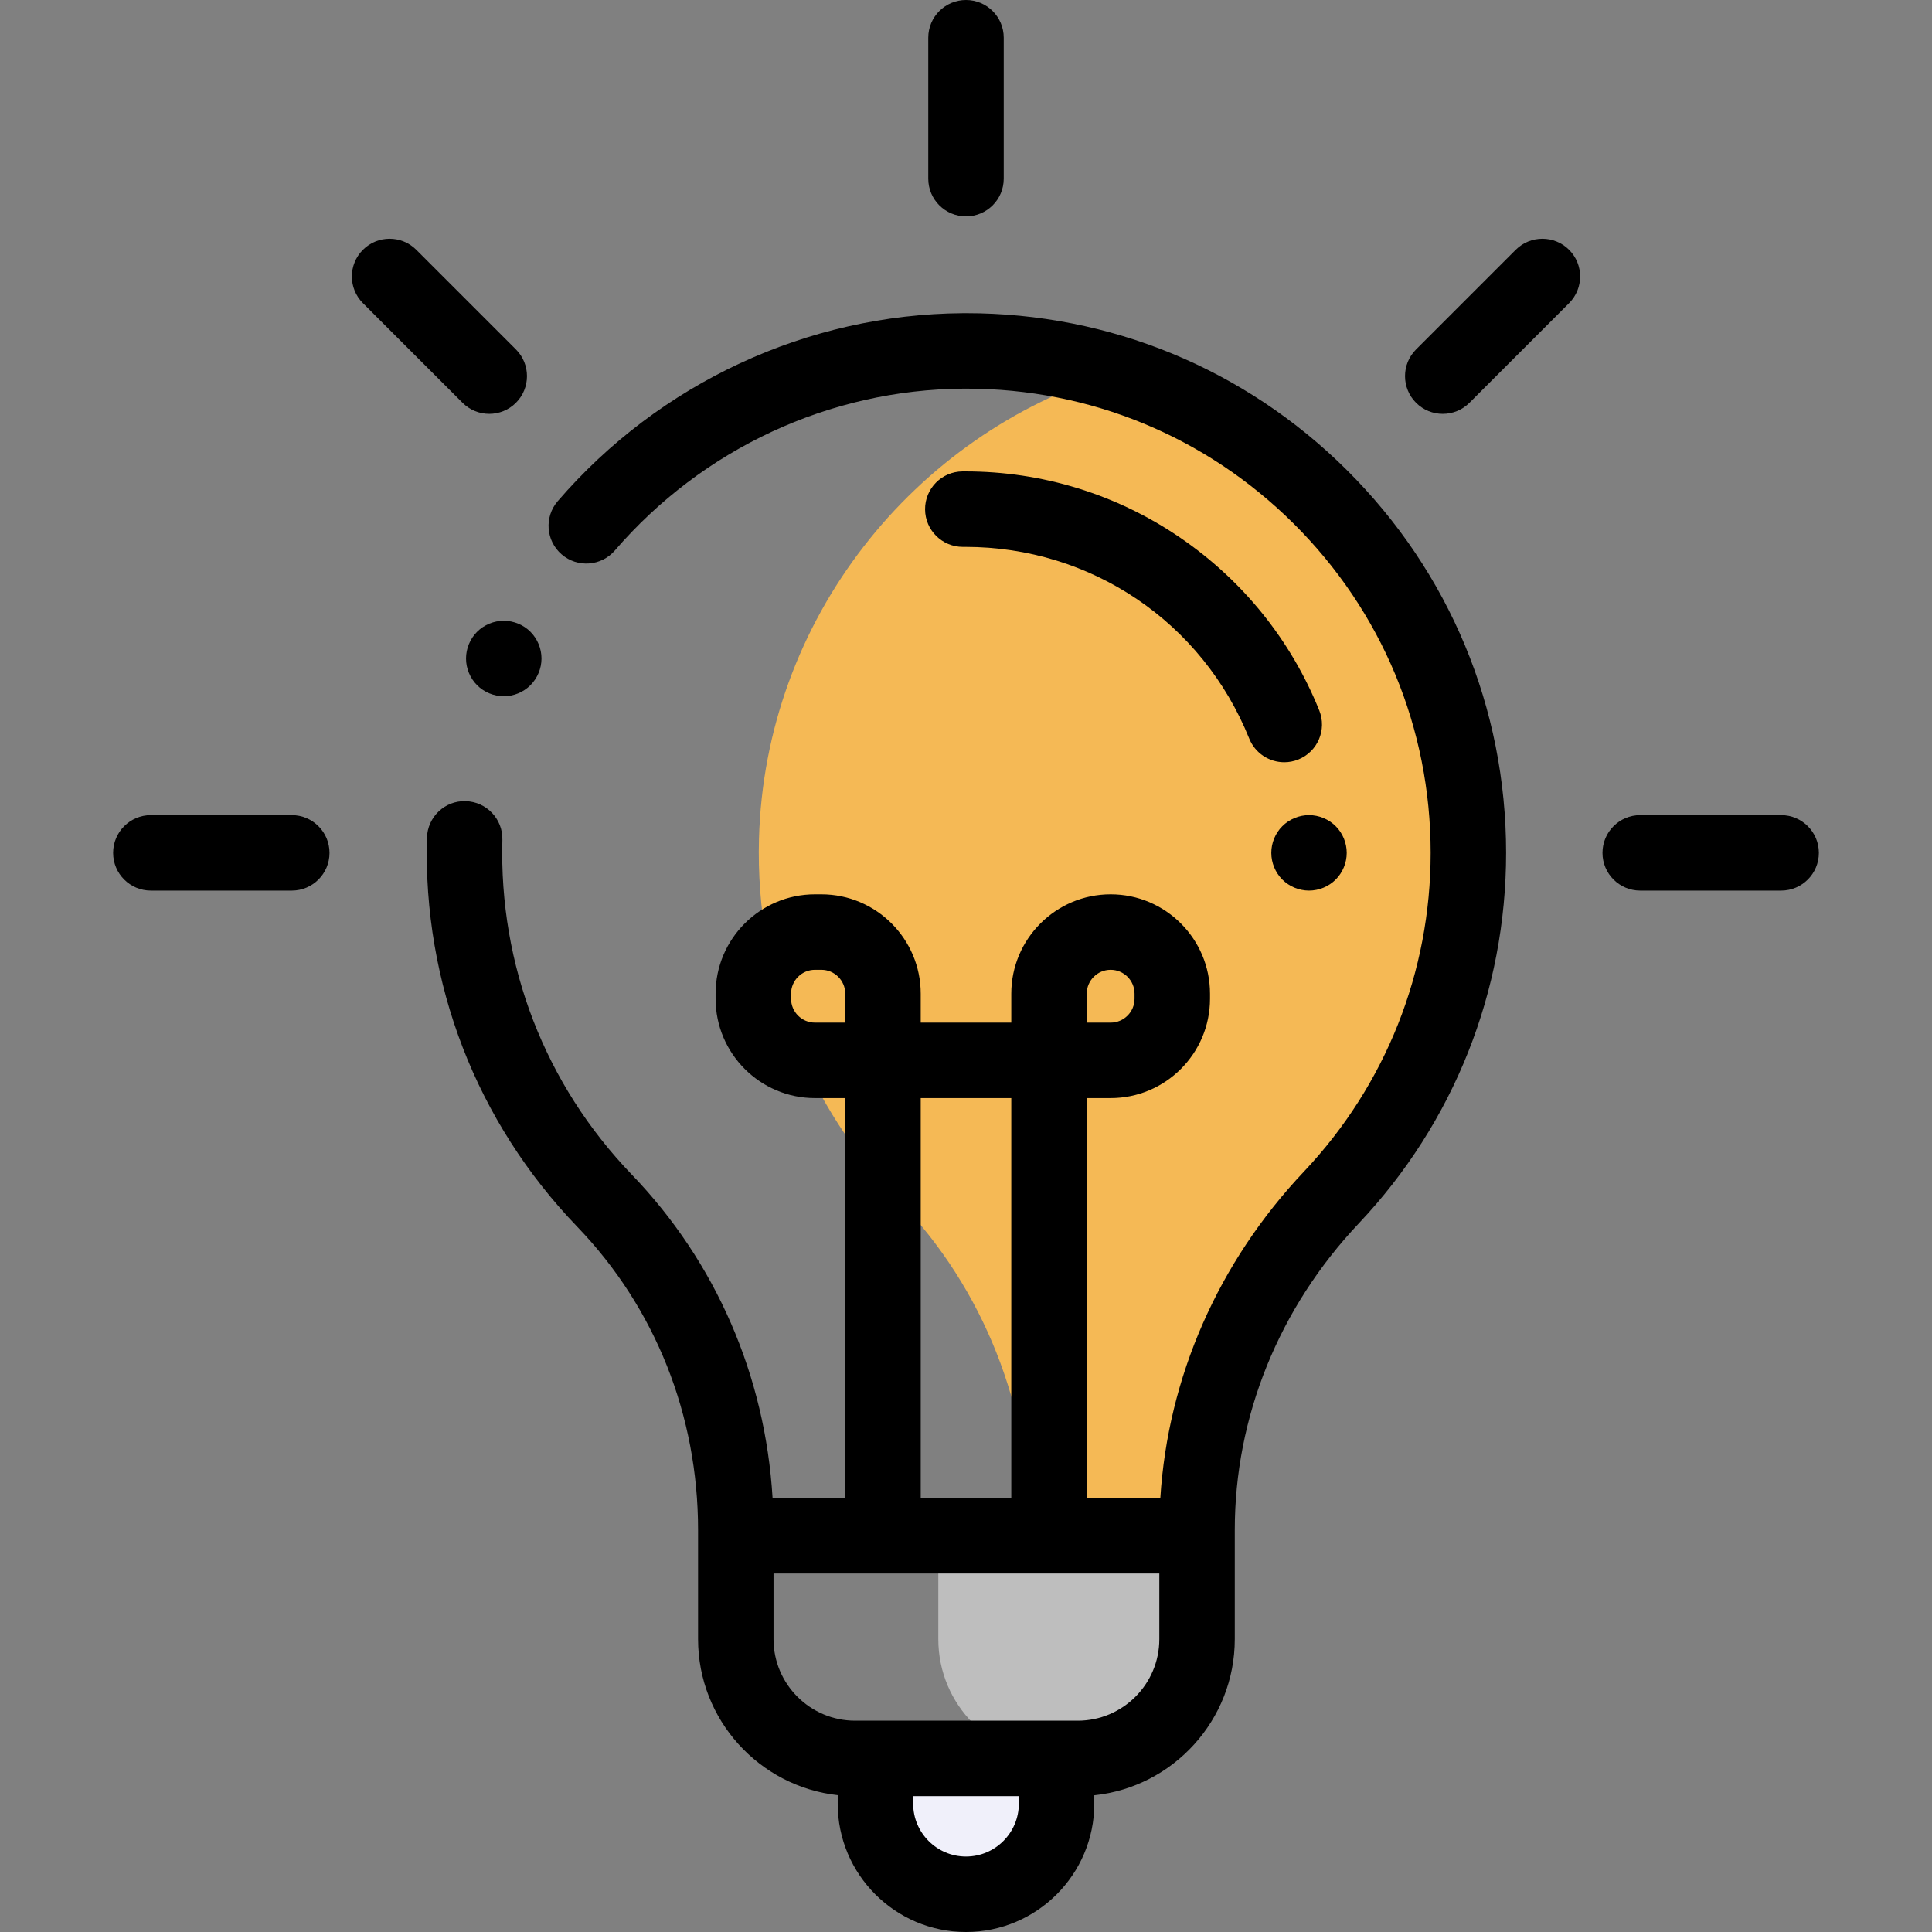 <?xml version="1.0" encoding="iso-8859-1"?>
<!-- Generator: Adobe Illustrator 19.0.0, SVG Export Plug-In . SVG Version: 6.00 Build 0)  -->
<svg version="1.1" id="Capa_1" xmlns="http://www.w3.org/2000/svg" xmlns:xlink="http://www.w3.org/1999/xlink" x="0px" y="0px"
	 viewBox="0 0 512 512" style="enable-background:new 0 0 512 512;" xml:space="preserve">
<rect x="0" y="0" width="512" height="512" fill="#808080" stroke="none"/>
<path style="fill:#F5B955;" d="M352.836,317.337c22.502-23.823,36.3-55.958,36.3-91.316c0-59.861-39.541-110.484-93.929-127.182
	c-53.153,16.364-92.487,65.31-94.068,123.475c-1.013,37.256,13.298,71.169,37.086,95.902c22.499,23.391,34.767,54.778,34.767,87.233
	v1.554h44.239v-1.552C317.232,372.574,330.262,341.236,352.836,317.337z"/>
<path style="fill:#BEBEBE;" d="M317.232,434.385v-27.382h-68.571v27.382c0,17.461,14.155,31.616,31.616,31.616h5.34
	C303.077,466.001,317.232,451.845,317.232,434.385z"/>
<path style="fill:#F0F0FA;" d="M256,502L256,502c-13.255,0-23.999-10.745-23.999-23.999v-12H280v12C280,491.254,269.255,502,256,502
	z"/>
<path d="M256.124,82.998c-0.346,0-0.694,0.002-1.041,0.004c-41.121,0.29-80.224,18.446-107.281,49.811
	c-3.607,4.182-3.142,10.496,1.04,14.104c4.183,3.608,10.497,3.14,14.104-1.04c23.29-26.998,56.925-42.626,92.278-42.875
	c0.301-0.002,0.597-0.004,0.896-0.004c32.701,0,63.453,12.668,86.673,35.724c23.436,23.27,36.343,54.274,36.343,87.3
	c0,31.539-11.922,61.531-33.569,84.449c-22.728,24.062-36.068,54.518-38.07,86.532H288V291.005h6.333
	c14.521,0,26.333-11.813,26.333-26.332v-1.334c0-14.521-11.813-26.332-26.333-26.332S268,248.819,268,263.339v7.667h-23.999v-7.667
	c0-14.521-11.813-26.332-26.332-26.332h-1.694c-14.521,0-26.332,11.813-26.332,26.332v1.334c0,14.521,11.813,26.332,26.332,26.332
	h8.027v105.997h-19.259c-1.94-32.37-15.015-62.544-37.308-85.719c-23.02-23.936-35.202-55.437-34.298-88.699
	c0.15-5.521-4.203-10.118-9.725-10.268c-5.545-0.188-10.117,4.203-10.268,9.725c-1.051,38.661,13.11,75.277,39.876,103.106
	c20.619,21.435,31.974,49.953,31.974,80.3v1.555v27.382c0,21.388,16.221,39.053,37.006,41.355v2.261
	C222,496.748,237.252,512,255.999,512s33.999-15.252,33.999-33.999v-2.232c20.894-2.198,37.232-19.917,37.232-41.384v-27.382v-1.552
	c0-29.949,11.675-58.804,32.873-81.247c25.169-26.645,39.03-61.515,39.03-98.183c0-38.395-15.005-74.437-42.251-101.492
	C329.889,97.724,294.142,82.998,256.124,82.998z M288,263.339c0-3.492,2.841-6.333,6.333-6.333s6.334,2.841,6.334,6.333v1.334
	c0,3.492-2.842,6.333-6.334,6.333H288V263.339z M215.974,271.006c-3.492,0-6.333-2.841-6.333-6.333v-1.334
	c0-3.492,2.841-6.333,6.333-6.333h1.694c3.492,0,6.333,2.841,6.333,6.333v7.667L215.974,271.006L215.974,271.006z M244.001,291.005
	H268v105.997h-23.999L244.001,291.005L244.001,291.005z M270,478.001c0,7.72-6.28,14-14,14c-7.72,0-14-6.28-14-14v-2H270V478.001z
	 M307.232,434.385c0,11.92-9.697,21.616-21.616,21.616H280h-47.999h-5.39c-11.92,0-21.617-9.697-21.617-21.616v-17.383h102.238
	V434.385z"/>
<path d="M256,57.344c5.522,0,10-4.478,10-10V10c0-5.522-4.478-10-10-10c-5.522,0-10,4.478-10,10v37.344
	C246.001,52.866,250.478,57.344,256,57.344z"/>
<path d="M472.02,216.021h-37.344c-5.522,0-10,4.478-10,10c0,5.522,4.478,10,10,10h37.344c5.522,0,10-4.478,10-10
	C482.02,220.499,477.543,216.021,472.02,216.021z"/>
<path d="M77.324,216.021H39.98c-5.522,0-10,4.478-10,10c0,5.522,4.478,10,10,10h37.344c5.522,0,10-4.478,10-10
	C87.323,220.499,82.847,216.021,77.324,216.021z"/>
<path d="M129.656,109.677c2.559,0,5.118-0.977,7.071-2.929c3.905-3.905,3.905-10.237,0-14.143l-26.405-26.406
	c-3.905-3.903-10.235-3.905-14.143,0c-3.905,3.905-3.905,10.237,0,14.143l26.405,26.406
	C124.539,108.7,127.097,109.677,129.656,109.677z"/>
<path d="M401.679,66.199l-26.405,26.406c-3.905,3.905-3.905,10.237,0,14.143c1.953,1.952,4.512,2.929,7.071,2.929
	s5.118-0.977,7.071-2.929l26.405-26.406c3.905-3.905,3.905-10.237,0-14.143C411.915,62.296,405.585,62.296,401.679,66.199z"/>
<path d="M312.764,142.487c-16.832-11.495-36.506-17.559-56.95-17.559c-0.242,0-0.488,0.001-0.73,0.002
	c-5.523,0.039-9.969,4.548-9.93,10.07c0.039,5.499,4.509,9.93,9.999,9.93c0.023,0,0.048,0,0.071,0
	c0.199-0.002,0.394-0.002,0.592-0.002c33.297,0,62.792,19.892,75.246,50.807c1.57,3.898,5.318,6.267,9.278,6.267
	c1.244,0,2.51-0.234,3.733-0.728c5.123-2.063,7.603-7.89,5.539-13.012C342.119,169.663,329.378,153.834,312.764,142.487z"/>
<path d="M339.828,218.951c-1.86,1.859-2.92,4.439-2.92,7.069s1.06,5.21,2.92,7.07c1.859,1.86,4.439,2.93,7.08,2.93
	c2.63,0,5.21-1.069,7.069-2.93c1.86-1.86,2.92-4.44,2.92-7.07s-1.06-5.21-2.92-7.069c-1.859-1.86-4.439-2.931-7.069-2.931
	C344.267,216.02,341.687,217.091,339.828,218.951z"/>
<path d="M126.434,167.432c-1.86,1.87-2.93,4.44-2.93,7.08c0,2.63,1.069,5.2,2.93,7.07c1.86,1.859,4.44,2.93,7.07,2.93
	s5.21-1.07,7.069-2.93c1.86-1.87,2.931-4.44,2.931-7.07c0-2.64-1.07-5.21-2.931-7.08c-1.859-1.86-4.439-2.92-7.069-2.92
	S128.293,165.571,126.434,167.432z"/>
<g>
</g>
<g>
</g>
<g>
</g>
<g>
</g>
<g>
</g>
<g>
</g>
<g>
</g>
<g>
</g>
<g>
</g>
<g>
</g>
<g>
</g>
<g>
</g>
<g>
</g>
<g>
</g>
<g>
</g>
</svg>
